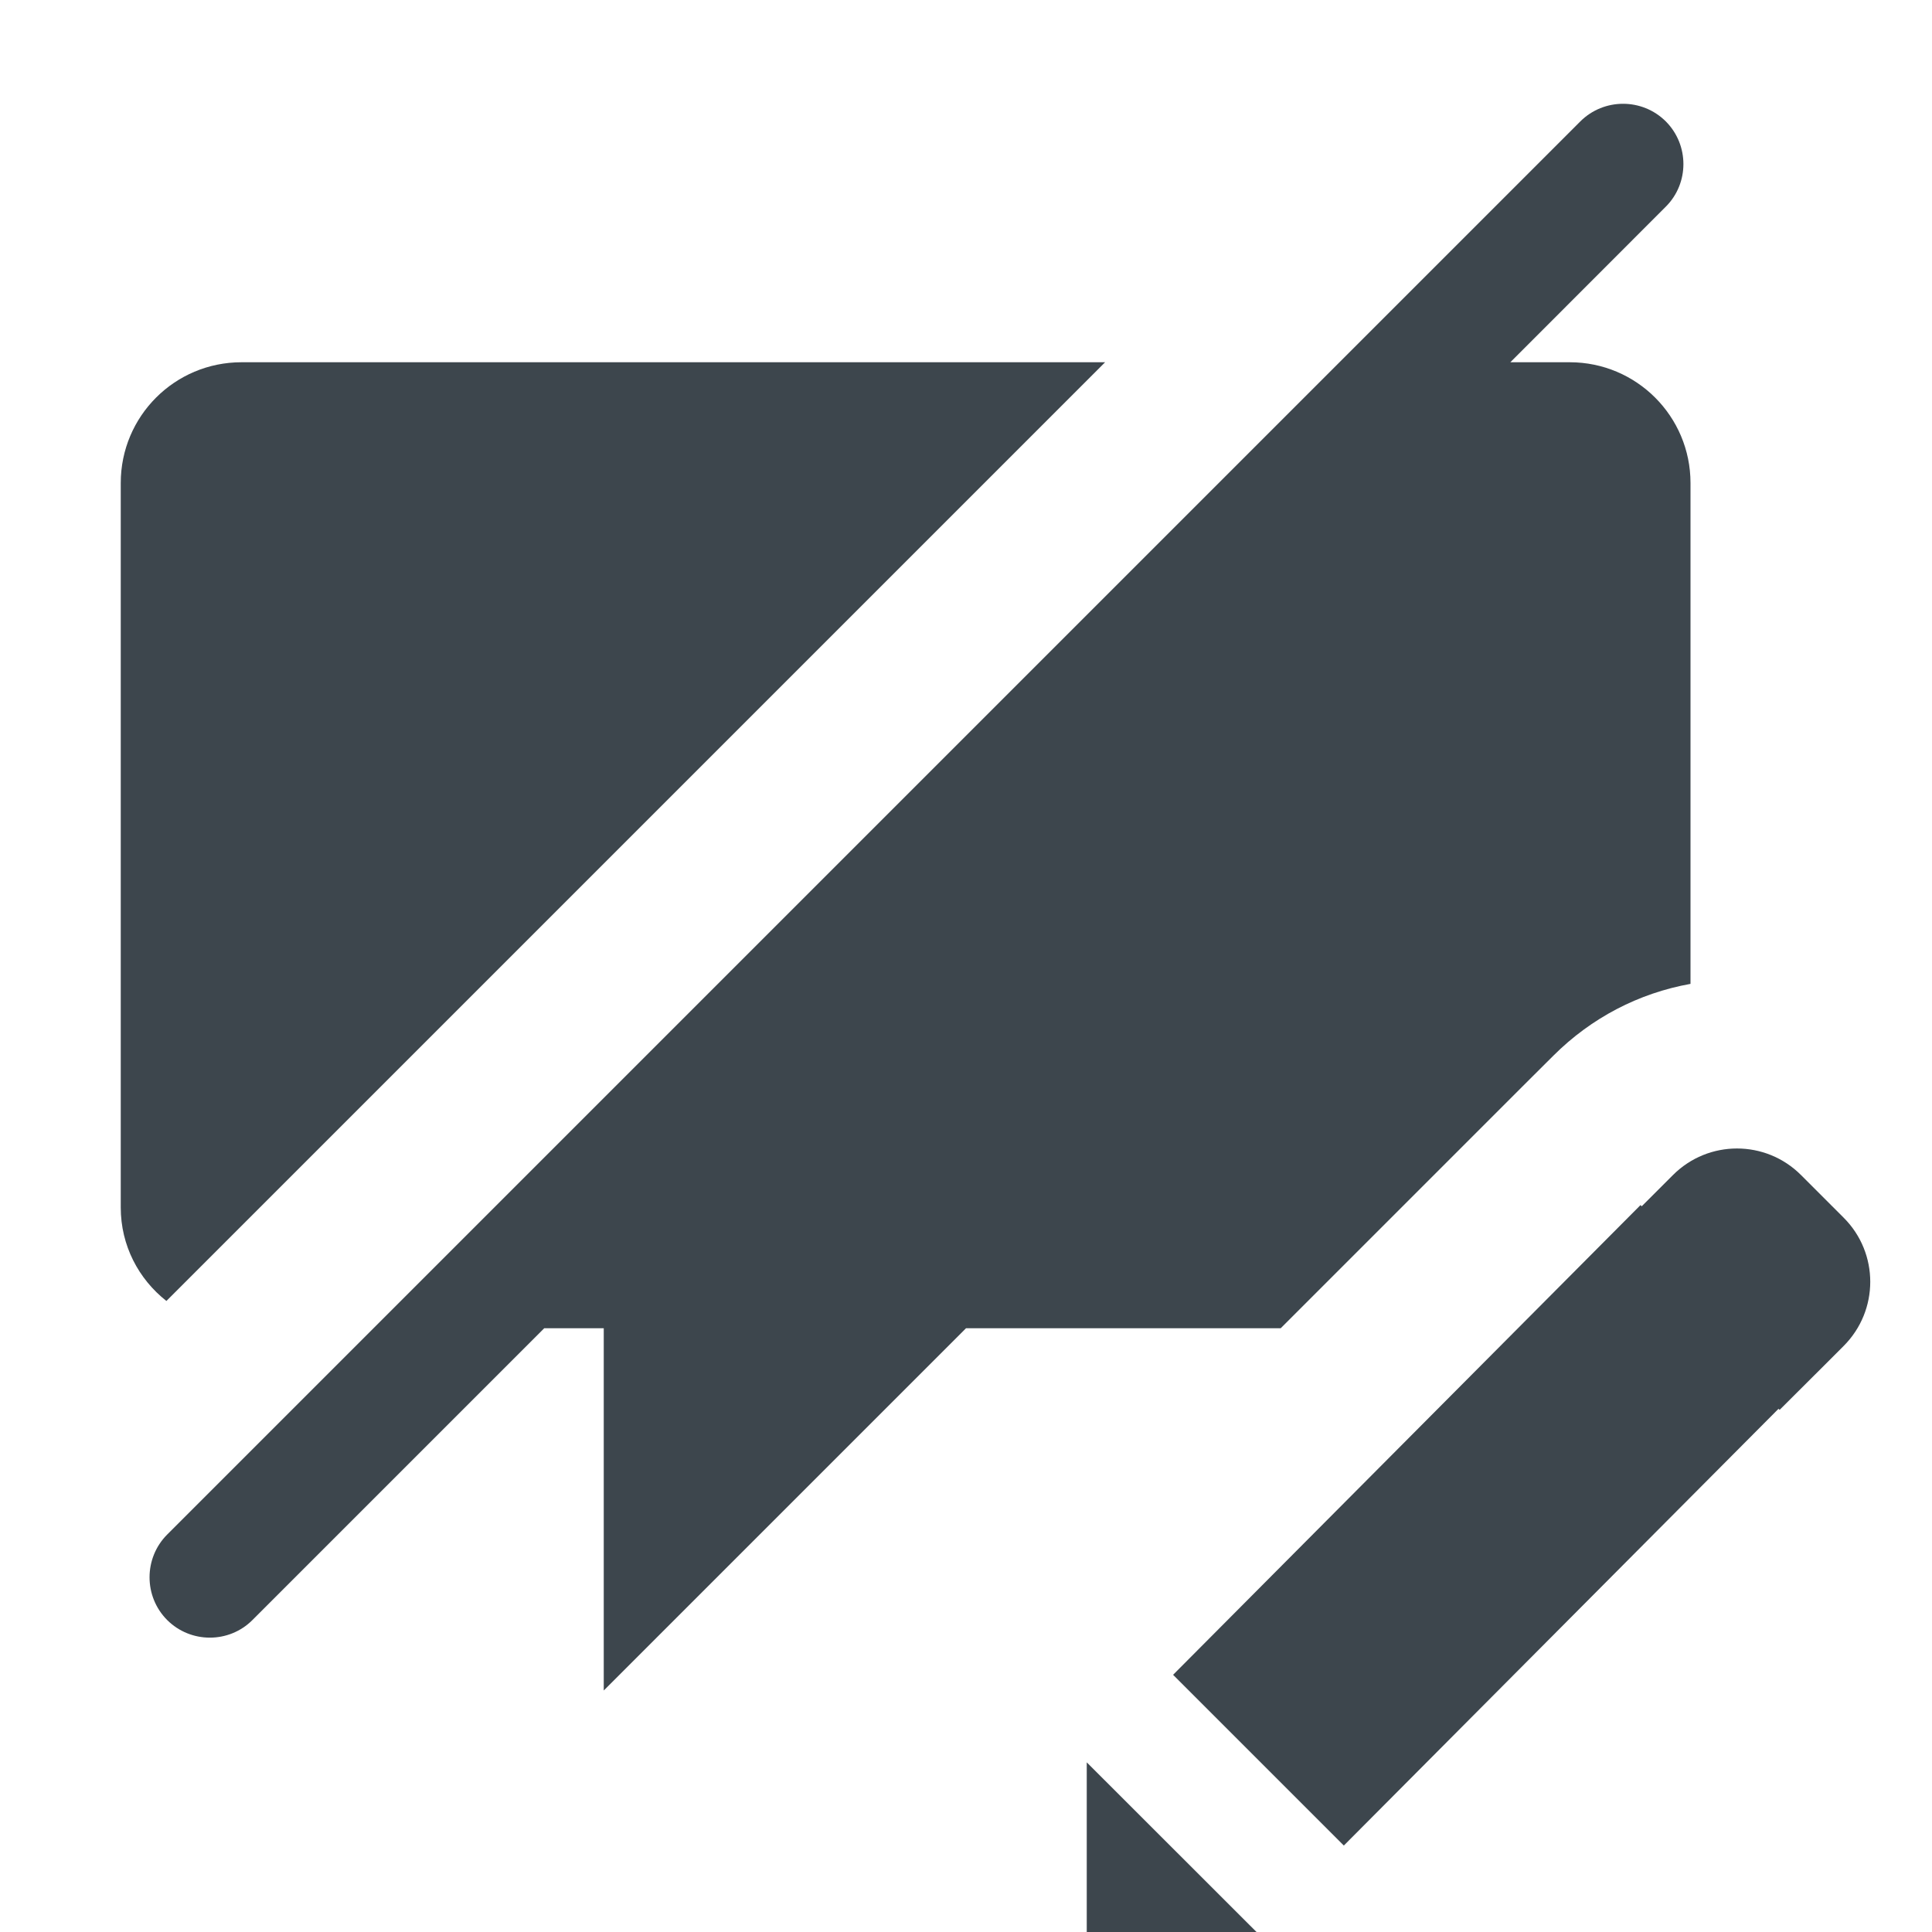 <?xml version="1.0" encoding="utf-8"?>
<!-- Generator: Adobe Illustrator 16.0.4, SVG Export Plug-In . SVG Version: 6.00 Build 0)  -->
<!DOCTYPE svg PUBLIC "-//W3C//DTD SVG 1.1//EN" "http://www.w3.org/Graphics/SVG/1.1/DTD/svg11.dtd">
<svg version="1.1" id="artwork" xmlns="http://www.w3.org/2000/svg" xmlns:xlink="http://www.w3.org/1999/xlink" x="0px" y="0px"
	 width="16px" height="16px" viewBox="0 0 16 16" enable-background="new 0 0 16 16" xml:space="preserve">
<g>
	<polygon fill="#3D464D" points="9,16 10.406,16 9,14.595 	"/>
	<path fill="#3D464D" d="M12.606,9L12.606,9l0.259-0.258C13.18,8.428,13.572,8.225,14,8.148V4.5V4c0-0.552-0.447-1-1-1h-0.492
		l1.287-1.288c0.195-0.194,0.195-0.512,0-0.707c-0.195-0.194-0.512-0.194-0.707,0L11.093,3l-9.709,9.709
		c-0.194,0.195-0.194,0.512,0,0.707c0.195,0.195,0.513,0.195,0.707,0L4.507,11h0.001H5v3l3-3h2.606L12.606,9z"/>
	<path fill="#3D464D" d="M15.269,10.085l-0.354-0.354c-0.293-0.293-0.767-0.293-1.06,0c-0.044,0.044-0.091,0.091-0.259,0.259
		l-0.01-0.01l-3.871,3.89l1.414,1.414l3.6-3.617l0.009,0.009c0.413-0.412,0.469-0.467,0.53-0.529
		C15.562,10.853,15.562,10.378,15.269,10.085z"/>
</g>
<g>
	<path fill="#3D464D" d="M2.5,3H2C1.447,3,1,3.447,1,4v0.5v5V10c0,0.315,0.148,0.593,0.378,0.774L9.152,3H2.5z"/>
</g>
</svg>
